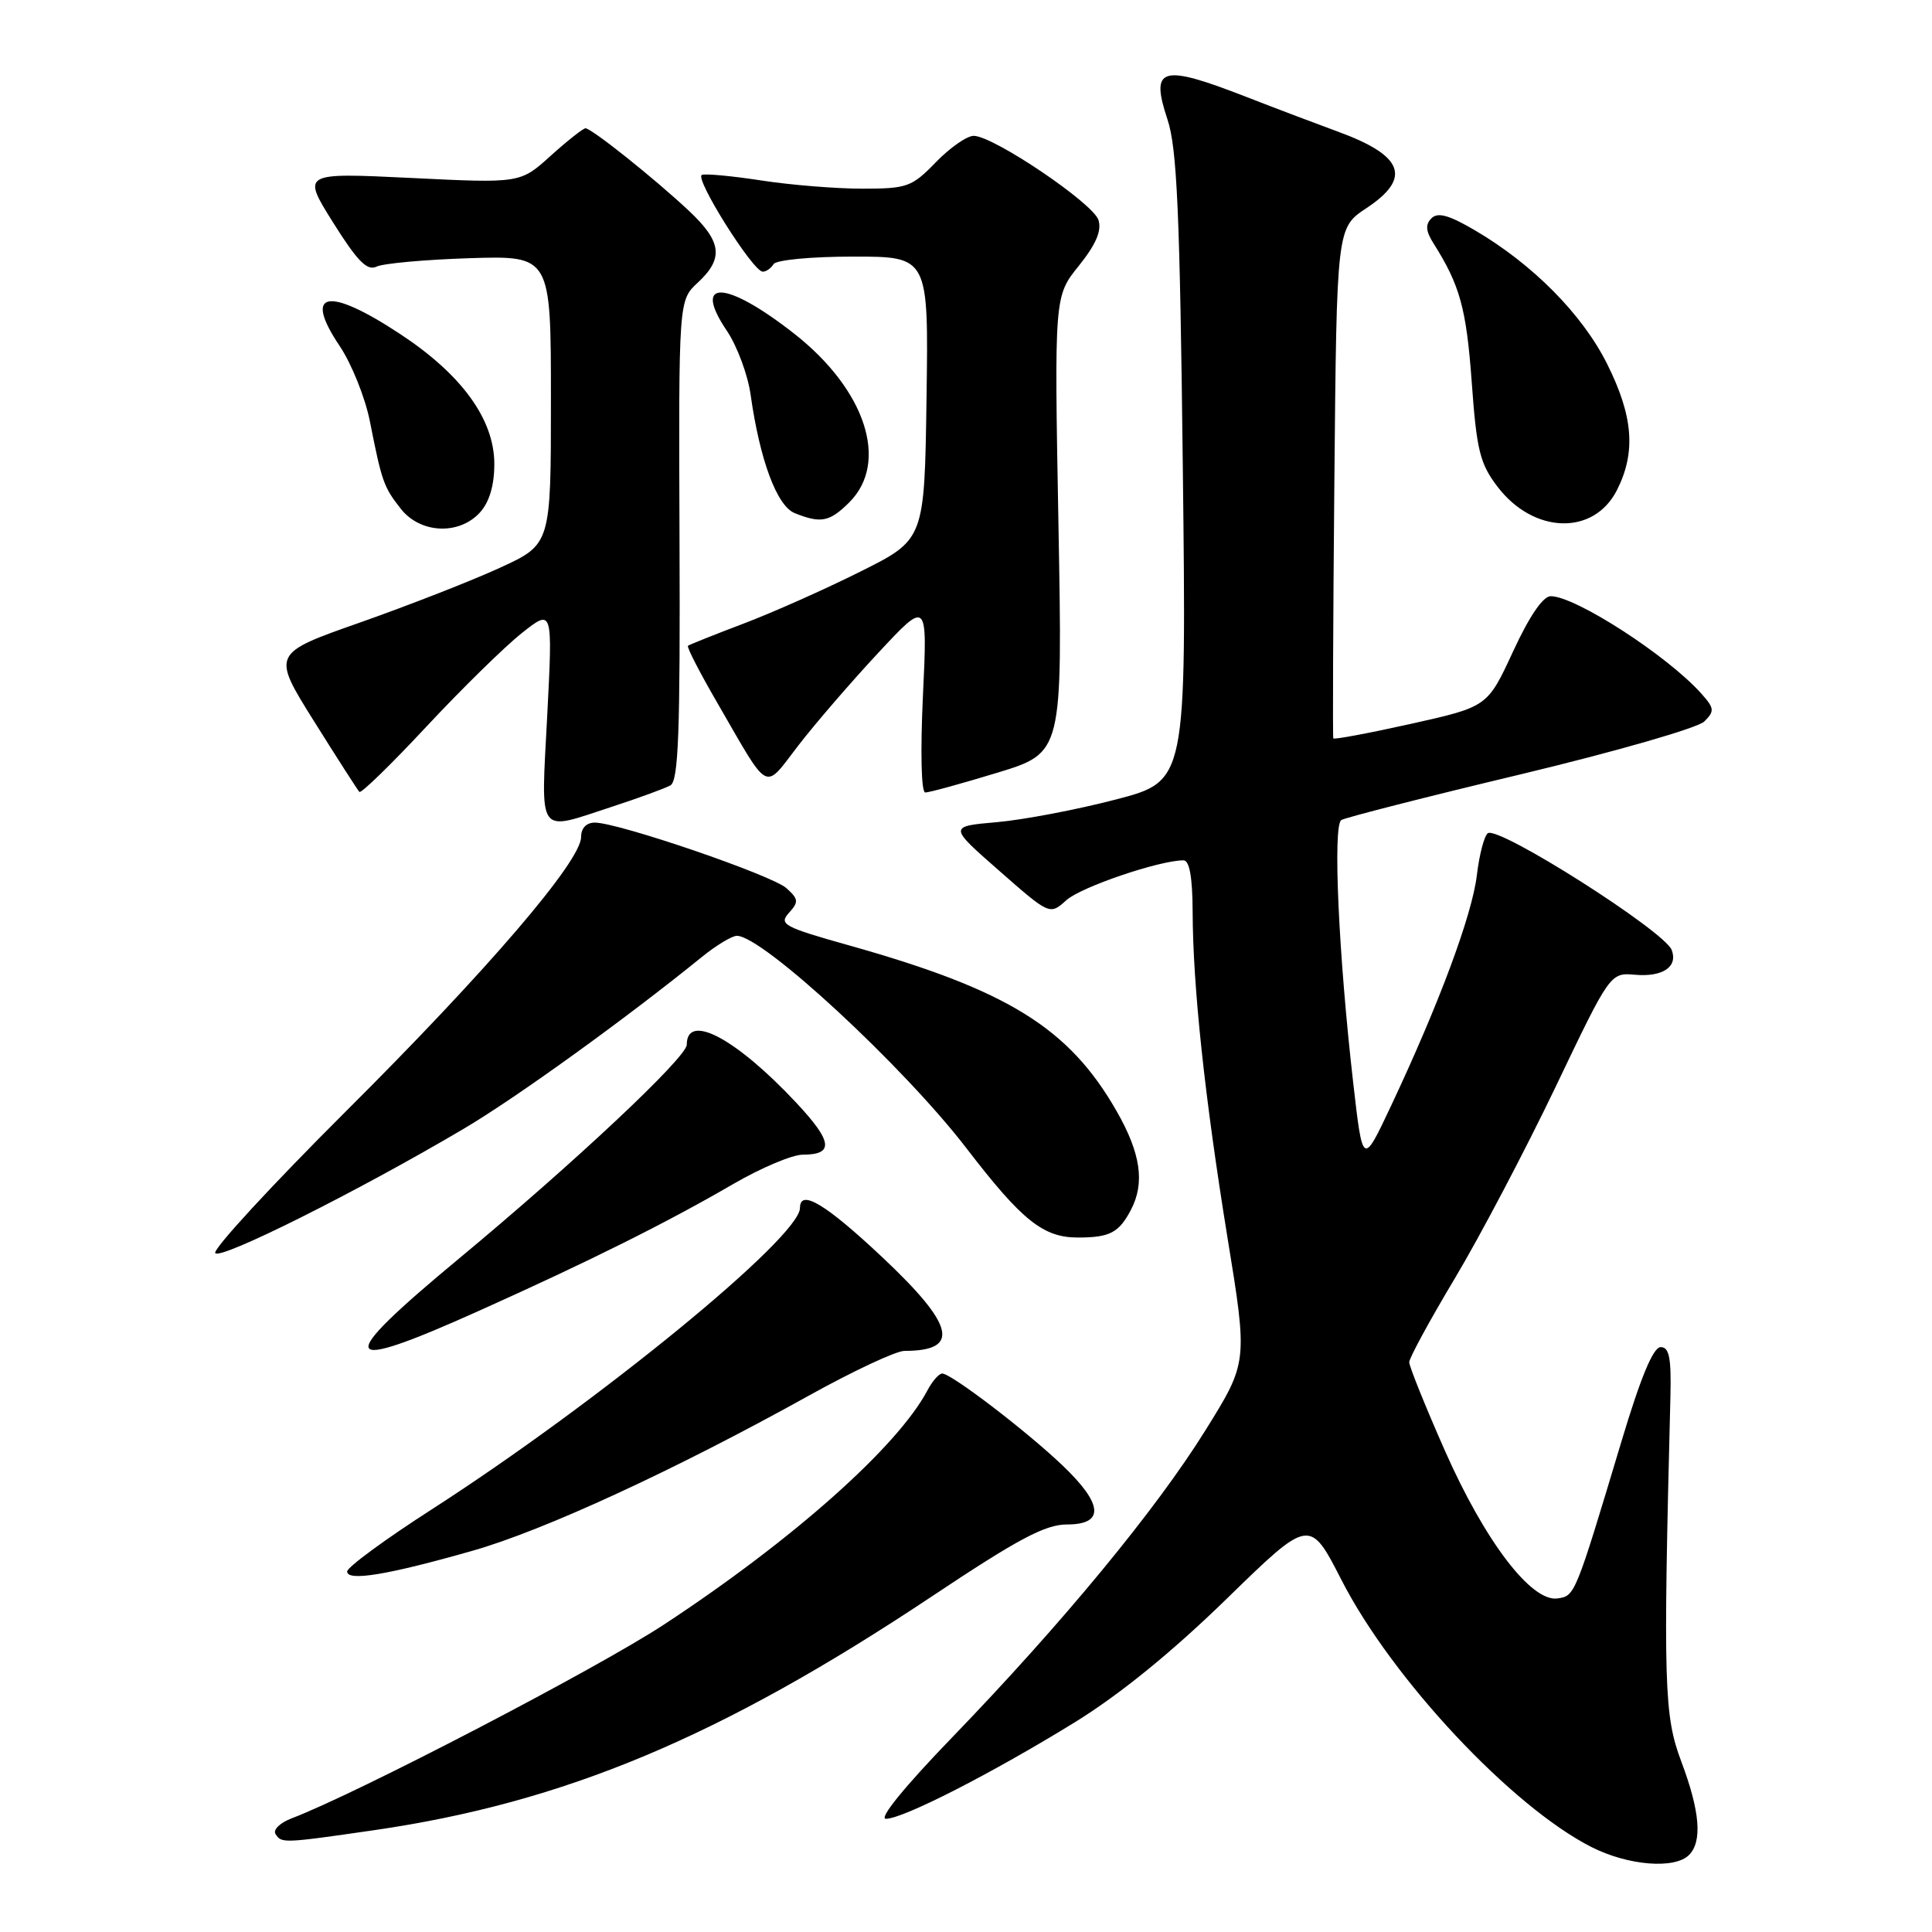<?xml version="1.0" encoding="UTF-8" standalone="no"?>
<!DOCTYPE svg PUBLIC "-//W3C//DTD SVG 1.1//EN" "http://www.w3.org/Graphics/SVG/1.1/DTD/svg11.dtd" >
<svg xmlns="http://www.w3.org/2000/svg" xmlns:xlink="http://www.w3.org/1999/xlink" version="1.1" viewBox="0 0 256 256">
 <g >
 <path fill="currentColor"
d=" M 223.80 245.80 C 225.59 244.01 225.26 240.01 222.78 233.41 C 220.49 227.33 220.37 223.32 221.34 185.00 C 221.46 179.91 221.18 178.50 220.05 178.50 C 219.06 178.50 217.41 182.47 214.85 191.00 C 208.70 211.47 208.70 211.47 206.38 211.80 C 202.91 212.30 196.76 204.22 191.45 192.21 C 188.85 186.32 186.73 181.05 186.73 180.50 C 186.73 179.95 189.45 174.94 192.78 169.38 C 196.11 163.81 202.10 152.42 206.10 144.07 C 213.36 128.88 213.36 128.88 216.66 129.16 C 220.32 129.48 222.36 128.10 221.51 125.88 C 220.55 123.37 198.67 109.47 197.16 110.40 C 196.68 110.70 196.02 113.21 195.69 115.98 C 195.06 121.25 190.71 132.96 184.33 146.51 C 180.57 154.50 180.57 154.50 179.31 143.50 C 177.36 126.49 176.59 109.37 177.73 108.66 C 178.28 108.33 188.98 105.59 201.51 102.60 C 214.07 99.59 224.98 96.45 225.83 95.60 C 227.21 94.22 227.17 93.85 225.43 91.90 C 220.96 86.89 208.76 79.00 205.48 79.00 C 204.45 79.00 202.65 81.65 200.49 86.32 C 197.10 93.65 197.10 93.65 186.97 95.91 C 181.40 97.15 176.76 98.02 176.67 97.84 C 176.58 97.65 176.64 82.35 176.81 63.84 C 177.12 30.19 177.12 30.19 181.06 27.58 C 187.10 23.58 185.99 20.62 177.27 17.44 C 174.65 16.48 169.20 14.42 165.17 12.85 C 153.84 8.44 152.38 8.86 154.70 15.84 C 155.96 19.64 156.34 28.15 156.73 62.00 C 157.21 103.50 157.21 103.50 147.85 105.94 C 142.71 107.28 135.62 108.63 132.10 108.94 C 125.69 109.50 125.69 109.50 132.40 115.38 C 139.10 121.26 139.10 121.26 141.30 119.28 C 143.24 117.53 153.63 114.00 156.82 114.00 C 157.61 114.00 158.01 116.23 158.03 120.75 C 158.06 130.74 159.64 145.45 162.65 164.00 C 165.34 180.50 165.34 180.50 159.74 189.50 C 153.21 200.01 140.76 215.10 126.13 230.25 C 119.86 236.74 116.39 241.00 117.39 241.00 C 119.65 241.00 131.43 234.98 142.42 228.21 C 148.37 224.54 155.29 218.91 162.52 211.87 C 173.54 201.13 173.54 201.13 177.76 209.37 C 184.47 222.48 200.31 239.39 210.89 244.75 C 215.73 247.20 221.90 247.70 223.80 245.80 Z  M 49.50 242.52 C 74.77 238.86 95.46 230.19 123.48 211.53 C 134.94 203.89 138.50 202.00 141.39 202.00 C 146.40 202.00 146.18 199.30 140.75 194.14 C 135.94 189.56 126.04 182.00 124.85 182.00 C 124.42 182.00 123.53 183.01 122.88 184.25 C 118.92 191.72 105.02 204.07 88.00 215.25 C 79.05 221.13 47.30 237.65 38.62 240.95 C 37.11 241.53 36.16 242.45 36.50 243.00 C 37.28 244.26 37.47 244.26 49.50 242.52 Z  M 62.59 205.49 C 72.02 202.82 89.48 194.76 107.17 184.93 C 113.04 181.67 118.74 179.00 119.84 179.00 C 127.31 179.00 126.52 175.63 116.92 166.60 C 109.40 159.53 106.00 157.49 106.00 160.06 C 106.00 163.93 79.32 185.77 57.18 200.02 C 51.03 203.97 46.00 207.67 46.00 208.23 C 46.00 209.57 51.36 208.69 62.59 205.49 Z  M 63.58 173.64 C 78.14 167.10 88.37 162.00 97.17 156.88 C 100.85 154.75 104.98 153.00 106.37 153.00 C 110.54 153.00 110.33 151.27 105.52 146.13 C 97.52 137.58 91.00 134.12 91.00 138.43 C 91.00 140.10 76.02 154.16 60.79 166.79 C 44.11 180.63 44.71 182.12 63.58 173.64 Z  M 61.46 149.56 C 68.44 145.43 82.90 135.00 92.98 126.82 C 94.89 125.27 96.99 124.00 97.64 124.00 C 101.04 124.00 119.73 141.30 128.07 152.16 C 135.44 161.76 138.25 164.00 142.88 163.98 C 147.06 163.97 148.26 163.34 149.85 160.32 C 151.73 156.74 151.16 152.82 147.94 147.20 C 141.63 136.19 133.53 131.18 112.51 125.27 C 103.86 122.84 103.17 122.47 104.53 120.97 C 105.85 119.51 105.82 119.14 104.21 117.69 C 102.31 115.97 81.94 109.00 78.82 109.00 C 77.70 109.00 77.00 109.73 77.00 110.90 C 77.00 114.10 64.56 128.61 45.80 147.29 C 35.98 157.08 28.20 165.52 28.52 166.04 C 29.13 167.01 47.41 157.86 61.46 149.56 Z  M 81.08 106.90 C 84.61 105.75 88.10 104.47 88.83 104.07 C 89.90 103.48 90.14 97.06 90.04 71.57 C 89.92 39.80 89.92 39.80 92.46 37.45 C 95.93 34.23 95.65 32.02 91.25 27.90 C 86.68 23.62 78.38 17.00 77.58 17.00 C 77.27 17.00 75.19 18.64 72.97 20.64 C 68.94 24.29 68.94 24.29 54.47 23.58 C 40.00 22.88 40.00 22.88 44.14 29.49 C 47.36 34.62 48.65 35.93 49.89 35.33 C 50.78 34.90 56.34 34.40 62.25 34.21 C 73.00 33.88 73.00 33.88 73.00 53.00 C 73.00 72.13 73.00 72.13 66.25 75.23 C 62.54 76.94 54.21 80.19 47.75 82.47 C 36.00 86.60 36.00 86.60 41.60 95.55 C 44.68 100.47 47.39 104.69 47.62 104.93 C 47.85 105.17 51.86 101.26 56.53 96.25 C 61.21 91.24 66.88 85.68 69.14 83.89 C 73.24 80.64 73.24 80.64 72.51 94.82 C 71.67 111.05 71.05 110.18 81.08 106.90 Z  M 132.15 102.39 C 140.80 99.75 140.80 99.75 140.25 69.50 C 139.70 39.25 139.70 39.25 142.95 35.22 C 145.23 32.37 146.00 30.58 145.55 29.15 C 144.84 26.92 131.62 18.00 129.02 18.00 C 128.12 18.00 125.87 19.57 124.00 21.50 C 120.82 24.78 120.20 25.00 114.25 25.00 C 110.75 25.00 104.75 24.51 100.93 23.92 C 97.10 23.33 93.54 22.99 93.01 23.17 C 91.94 23.53 99.77 36.00 101.07 36.00 C 101.52 36.00 102.16 35.55 102.50 35.00 C 102.85 34.44 107.52 34.00 113.08 34.00 C 123.04 34.00 123.04 34.00 122.77 52.75 C 122.50 71.50 122.50 71.50 114.00 75.74 C 109.33 78.08 102.35 81.18 98.50 82.64 C 94.65 84.10 91.35 85.42 91.16 85.57 C 90.97 85.72 92.73 89.14 95.07 93.17 C 102.09 105.30 101.14 104.80 105.79 98.77 C 108.03 95.87 112.79 90.35 116.38 86.50 C 122.90 79.50 122.90 79.50 122.29 92.25 C 121.95 99.63 122.07 105.01 122.60 105.01 C 123.09 105.02 127.39 103.84 132.15 102.39 Z  M 63.60 67.90 C 64.85 66.51 65.50 64.32 65.50 61.48 C 65.50 55.58 61.20 49.64 53.01 44.25 C 43.40 37.92 40.12 38.57 45.01 45.85 C 46.59 48.21 48.39 52.69 49.01 55.82 C 50.60 63.86 50.84 64.53 53.11 67.42 C 55.70 70.71 60.83 70.94 63.60 67.90 Z  M 214.25 64.95 C 216.79 59.94 216.42 55.15 212.94 48.20 C 209.66 41.64 203.08 34.99 195.39 30.49 C 191.99 28.50 190.51 28.09 189.68 28.92 C 188.84 29.76 188.92 30.63 189.96 32.27 C 193.45 37.79 194.30 40.88 195.01 50.61 C 195.66 59.67 196.10 61.44 198.42 64.48 C 203.21 70.77 211.18 71.00 214.25 64.95 Z  M 112.55 66.55 C 117.84 61.25 114.71 51.66 105.27 44.24 C 96.21 37.12 91.64 36.90 96.30 43.81 C 97.67 45.84 99.09 49.66 99.46 52.30 C 100.68 60.96 102.94 67.04 105.30 67.99 C 108.78 69.39 109.93 69.16 112.55 66.55 Z "/>
</g>
</svg>